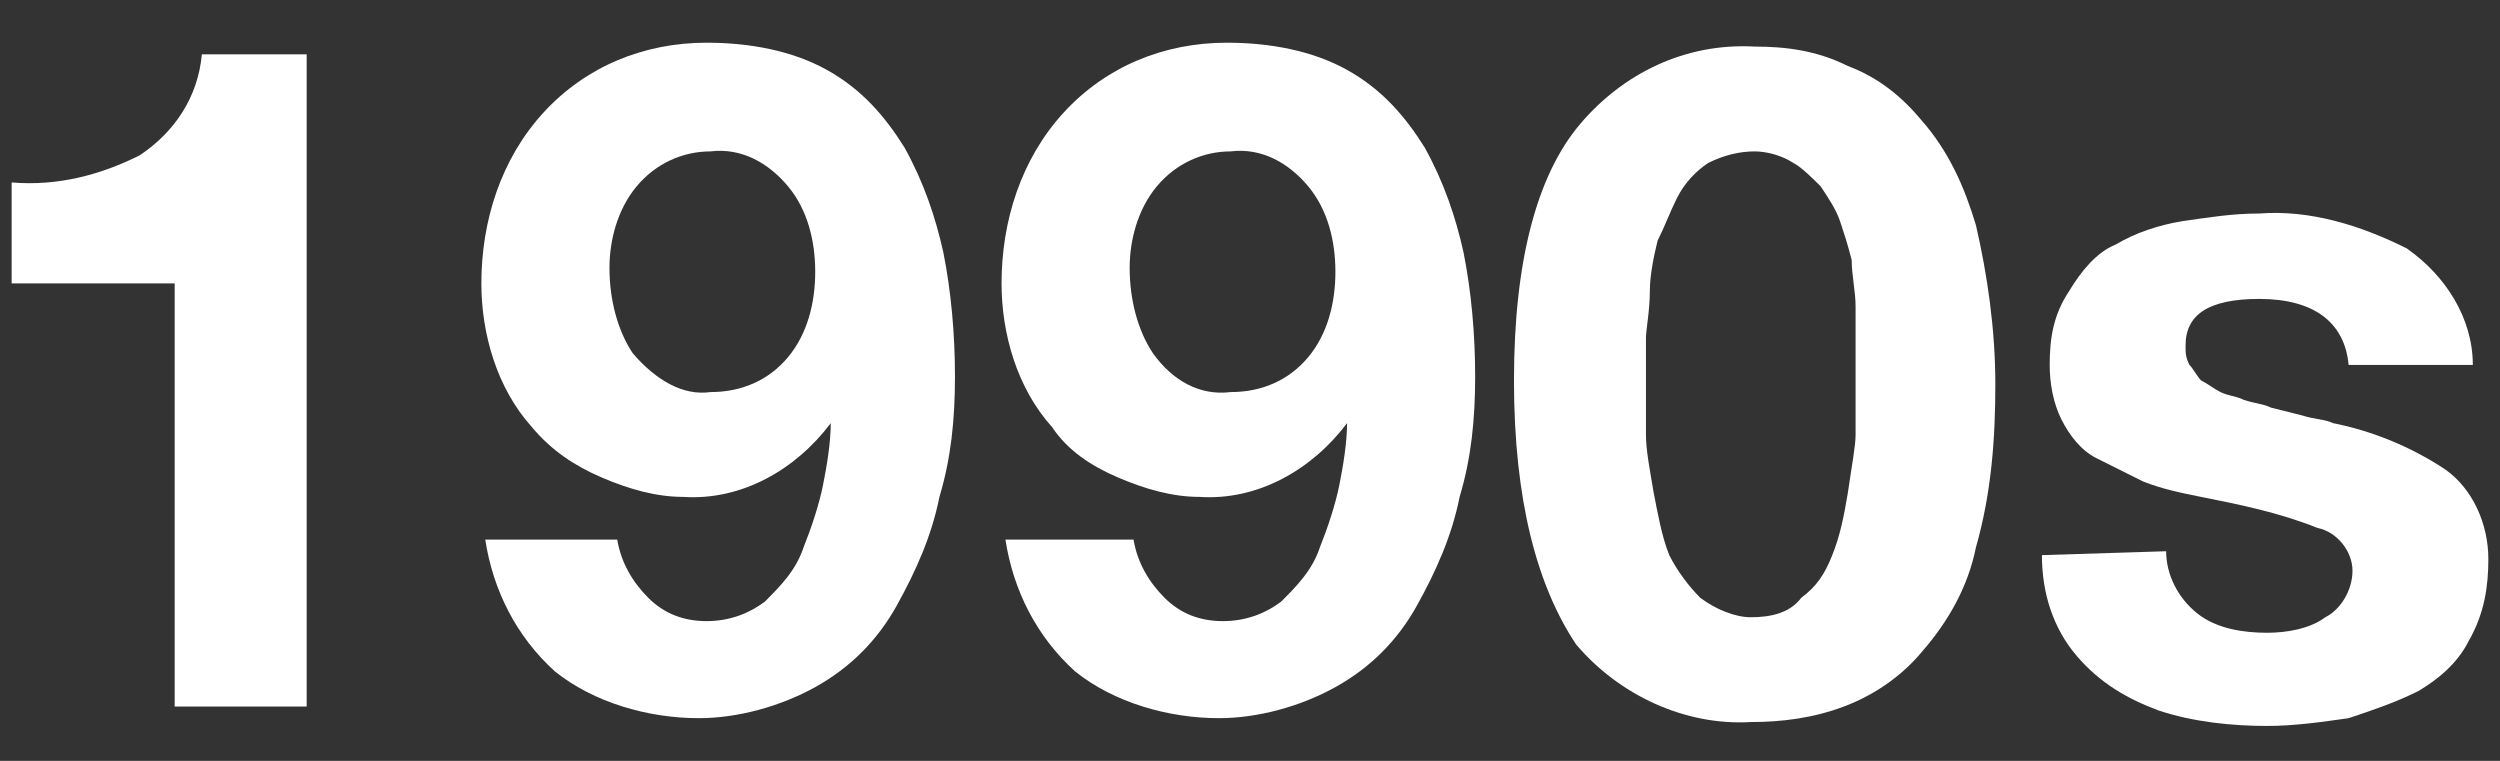 <?xml version="1.0" encoding="utf-8"?>
<!-- Generator: Adobe Illustrator 25.0.0, SVG Export Plug-In . SVG Version: 6.00 Build 0)  -->
<svg version="1.1" id="Layer_1" xmlns="http://www.w3.org/2000/svg" xmlns:xlink="http://www.w3.org/1999/xlink" x="0px" y="0px"
	 viewBox="0 0 64.4 19.6" style="enable-background:new 0 0 64.4 19.6;" xml:space="preserve">
<rect x="0" y="0" width="64.4" height="19.6" fill="#333333" stroke="none"/>
<style type="text/css">
	.st0{fill:#FFFFFF;}
</style>
<g id="Group_1" transform="translate(-868 -1116)">
	<path id="_1990s" class="st0" d="M875.9,1134.2h-3.4v-10.9h-4.2v-2.6c1.2,0.1,2.3-0.2,3.3-0.7c0.9-0.6,1.5-1.5,1.6-2.6h2.7V1134.2z
		"/>
	<path id="_1990s-2" class="st0" d="M886.3,1126.1c0.8,0,1.5-0.3,2-0.9c0.5-0.6,0.7-1.4,0.7-2.2c0-0.8-0.2-1.6-0.7-2.2
		c-0.5-0.6-1.2-1-2-0.9c-0.7,0-1.4,0.3-1.9,0.9c-0.5,0.6-0.7,1.4-0.7,2.1c0,0.8,0.2,1.6,0.6,2.2
		C884.9,1125.8,885.6,1126.2,886.3,1126.1z M883.9,1129.9c0.1,0.6,0.4,1.1,0.8,1.5c0.4,0.4,0.9,0.6,1.5,0.6c0.6,0,1.1-0.2,1.5-0.5
		c0.4-0.4,0.8-0.8,1-1.4c0.2-0.5,0.4-1.1,0.5-1.6c0.1-0.5,0.2-1.1,0.2-1.6l0,0c-0.9,1.2-2.3,2-3.8,1.9c-0.7,0-1.4-0.2-2.1-0.5
		c-0.7-0.3-1.3-0.7-1.8-1.3c-0.9-1-1.3-2.4-1.3-3.7c0-1.6,0.5-3.2,1.6-4.4c1.1-1.2,2.6-1.8,4.2-1.8c1.1,0,2.2,0.2,3.1,0.7
		c0.9,0.5,1.5,1.2,2,2c0.5,0.9,0.8,1.8,1,2.7c0.2,1,0.3,2.1,0.3,3.2c0,1.1-0.1,2.1-0.4,3.1c-0.2,1-0.6,1.9-1.1,2.8
		c-0.5,0.9-1.2,1.6-2.1,2.1c-0.9,0.5-2,0.8-3,0.8c-1.3,0-2.7-0.4-3.7-1.2c-1-0.9-1.6-2.1-1.8-3.4H883.9z"/>
	<path id="_1990s-3" class="st0" d="M899.7,1126.1c0.8,0,1.5-0.3,2-0.9c0.5-0.6,0.7-1.4,0.7-2.2c0-0.8-0.2-1.6-0.7-2.2
		c-0.5-0.6-1.2-1-2-0.9c-0.7,0-1.4,0.3-1.9,0.9c-0.5,0.6-0.7,1.4-0.7,2.1c0,0.8,0.2,1.6,0.6,2.2
		C898.2,1125.8,898.9,1126.2,899.7,1126.1z M897.2,1129.9c0.1,0.6,0.4,1.1,0.8,1.5c0.4,0.4,0.9,0.6,1.5,0.6c0.6,0,1.1-0.2,1.5-0.5
		c0.4-0.4,0.8-0.8,1-1.4c0.2-0.5,0.4-1.1,0.5-1.6c0.1-0.5,0.2-1.1,0.2-1.6l0,0c-0.9,1.2-2.3,2-3.8,1.9c-0.7,0-1.4-0.2-2.1-0.5
		c-0.7-0.3-1.3-0.7-1.7-1.3c-0.9-1-1.3-2.4-1.3-3.7c0-1.6,0.5-3.2,1.6-4.4c1.1-1.2,2.6-1.8,4.2-1.8c1.1,0,2.2,0.2,3.1,0.7
		c0.9,0.5,1.5,1.2,2,2c0.5,0.9,0.8,1.8,1,2.7c0.2,1,0.3,2.1,0.3,3.2c0,1.1-0.1,2.1-0.4,3.1c-0.2,1-0.6,1.9-1.1,2.8
		c-0.5,0.9-1.2,1.6-2.1,2.1c-0.9,0.5-2,0.8-3,0.8c-1.3,0-2.7-0.4-3.7-1.2c-1-0.9-1.6-2.1-1.8-3.4H897.2z"/>
	<path id="_1990s-4" class="st0" d="M910.4,1125.8v1.4c0,0.4,0.1,0.9,0.2,1.5c0.1,0.5,0.2,1.1,0.4,1.6c0.2,0.4,0.5,0.8,0.8,1.1
		c0.4,0.3,0.9,0.5,1.3,0.5c0.5,0,1-0.1,1.3-0.5c0.4-0.3,0.6-0.6,0.8-1.1c0.2-0.5,0.3-1,0.4-1.6c0.1-0.7,0.2-1.2,0.2-1.5
		c0-0.4,0-0.8,0-1.4c0-0.4,0-0.7,0-0.9c0-0.2,0-0.6,0-1c0-0.4-0.1-0.8-0.1-1.2c-0.1-0.4-0.2-0.7-0.3-1c-0.1-0.3-0.3-0.6-0.5-0.9
		c-0.2-0.2-0.5-0.5-0.7-0.6c-0.3-0.2-0.7-0.3-1-0.3c-0.4,0-0.8,0.1-1.2,0.3c-0.3,0.2-0.6,0.5-0.8,0.9c-0.2,0.4-0.3,0.7-0.5,1.1
		c-0.1,0.4-0.2,0.9-0.2,1.3c0,0.5-0.1,1-0.1,1.2L910.4,1125.8z M907,1125.8c0-3.1,0.6-5.3,1.7-6.6c1.1-1.3,2.7-2.1,4.5-2
		c0.8,0,1.6,0.1,2.4,0.5c0.8,0.3,1.4,0.8,1.9,1.4c0.7,0.8,1.1,1.7,1.4,2.7c0.3,1.3,0.5,2.7,0.5,4.1c0,1.4-0.1,2.8-0.5,4.2
		c-0.2,1-0.7,1.9-1.4,2.7c-0.5,0.6-1.2,1.1-2,1.4c-0.8,0.3-1.6,0.4-2.4,0.4c-1.7,0.1-3.4-0.7-4.5-2
		C907.6,1131.1,907,1128.9,907,1125.8z"/>
	<path id="_1990s-5" class="st0" d="M923.8,1130.2c0,0.6,0.3,1.2,0.8,1.6c0.5,0.4,1.2,0.5,1.8,0.5c0.5,0,1.1-0.1,1.5-0.4
		c0.4-0.2,0.7-0.7,0.7-1.2c0-0.5-0.4-1-0.9-1.1c-1-0.4-2-0.6-3-0.8c-0.5-0.1-1-0.2-1.5-0.4c-0.4-0.2-0.8-0.4-1.2-0.6
		c-0.4-0.2-0.7-0.6-0.9-1c-0.2-0.4-0.3-0.9-0.3-1.4c0-0.7,0.1-1.3,0.5-1.9c0.3-0.5,0.7-1,1.2-1.2c0.5-0.3,1.1-0.5,1.7-0.6
		c0.7-0.1,1.3-0.2,2-0.2c1.3-0.1,2.6,0.3,3.8,0.9c1,0.7,1.7,1.8,1.7,3h-3.2c-0.1-1.1-0.9-1.7-2.3-1.7c-1.3,0-1.9,0.4-1.9,1.2
		c0,0.2,0,0.3,0.1,0.5c0.1,0.1,0.2,0.3,0.3,0.4c0.2,0.1,0.3,0.2,0.5,0.3c0.2,0.1,0.4,0.1,0.6,0.2c0.3,0.1,0.5,0.1,0.7,0.2l0.8,0.2
		c0.3,0.1,0.6,0.1,0.8,0.2c1,0.2,2,0.6,2.9,1.2c0.7,0.5,1.1,1.4,1.1,2.3c0,0.7-0.1,1.4-0.5,2.1c-0.3,0.6-0.8,1-1.3,1.3
		c-0.6,0.3-1.2,0.5-1.8,0.7c-0.7,0.1-1.4,0.2-2.1,0.2c-0.9,0-1.9-0.1-2.8-0.4c-0.8-0.3-1.5-0.7-2.1-1.4c-0.6-0.7-0.9-1.6-0.9-2.6
		L923.8,1130.2z"/>
</g>
</svg>
